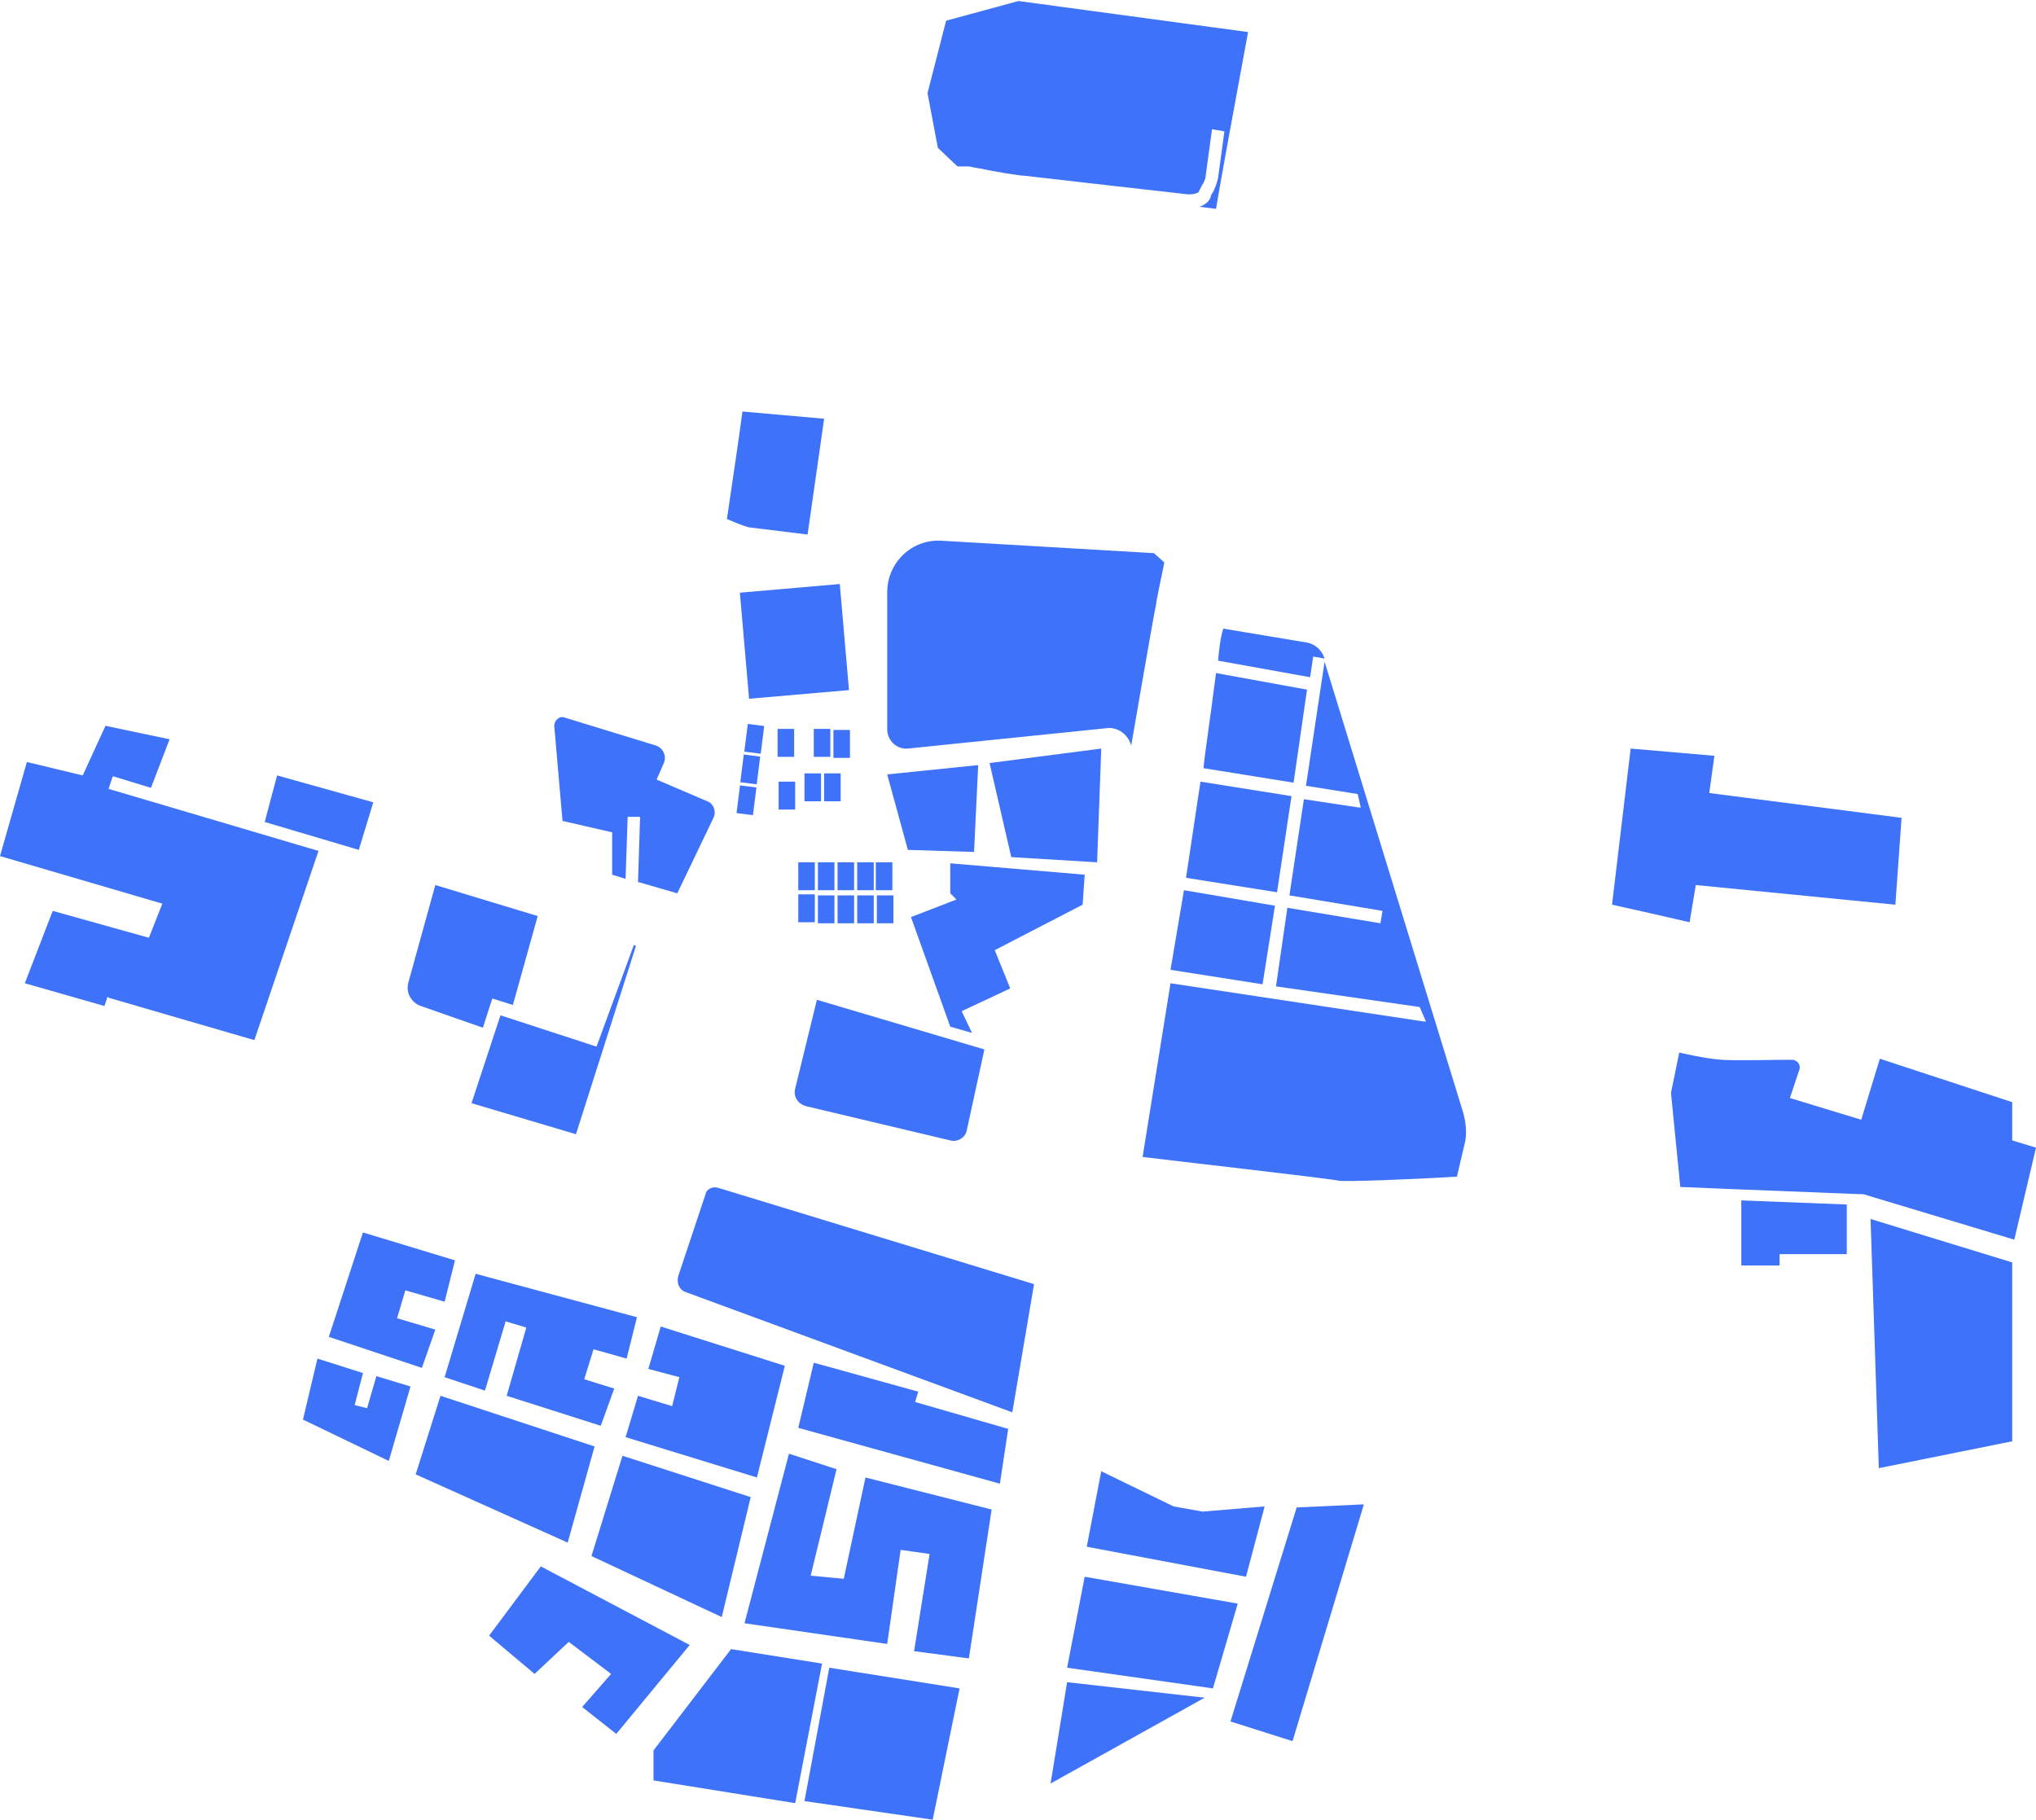 <?xml version="1.0" encoding="utf-8"?>
<!-- Generator: Adobe Illustrator 26.5.0, SVG Export Plug-In . SVG Version: 6.00 Build 0)  -->
<svg version="1.1" id="Capa_1" xmlns="http://www.w3.org/2000/svg" xmlns:xlink="http://www.w3.org/1999/xlink" x="0px" y="0px"
	 viewBox="0 0 196.9 176" style="enable-background:new 0 0 196.9 176;" xml:space="preserve">
<style type="text/css">
	.st0{fill:#3D72F9;}
</style>
<g id="Capa_1_00000013166855014042065320000014091394796725777343_">
</g>
<g>
	<rect x="84.7" y="83.4" class="st0" width="1.6" height="2.7"/>
	<rect x="82.9" y="86.6" class="st0" width="1.6" height="2.7"/>
	<rect x="77.2" y="83.4" class="st0" width="1.6" height="2.7"/>
	<rect x="77.2" y="86.5" class="st0" width="1.6" height="2.7"/>
	<rect x="77.8" y="74.8" class="st0" width="1.6" height="2.7"/>
	<rect x="84.8" y="86.6" class="st0" width="1.6" height="2.7"/>
	<rect x="81" y="83.4" class="st0" width="1.6" height="2.7"/>
	<rect x="78.7" y="70.5" class="st0" width="1.6" height="2.7"/>
	<rect x="80.6" y="70.6" class="st0" width="1.6" height="2.7"/>
	<path class="st0" d="M78.1,51.7l1.6-11.2l-7.9-0.7c-0.3,2.4-1.1,7.6-1.5,10.4c0.7,0.3,1.4,0.6,2.1,0.8L78.1,51.7z"/>
	<rect x="82.9" y="83.4" class="st0" width="1.6" height="2.7"/>
	<rect x="79.1" y="86.6" class="st0" width="1.6" height="2.7"/>
	<rect x="81" y="86.6" class="st0" width="1.6" height="2.7"/>
	<path class="st0" d="M126.4,66.7l-8.8-1.6c-0.6,4.7-1.1,7.9-1.2,9.1l0,0.1l8.7,1.4L126.4,66.7z"/>
	<rect x="71.2" y="73.6" transform="matrix(0.125 -0.992 0.992 0.125 -10.319 137.086)" class="st0" width="2.7" height="1.6"/>
	<polygon class="st0" points="113.2,93.8 122.1,95.2 123.3,87.6 114.5,86.1 	"/>
	<path class="st0" d="M92.6,16.1c0.3,0,0.6,0,1.1,0c0.1,0,0.4,0.1,1.1,0.2c1.4,0.3,3.8,0.7,4.3,0.7c0.8,0.1,14.9,1.7,15.8,1.8
		c0,0,0.1,0,0.1,0c0.6,0,0.9-0.2,0.9-0.2c0.1-0.2,0.2-0.4,0.3-0.6c0.2-0.3,0.4-0.7,0.4-1c0.1-0.7,0.6-4.4,0.6-4.4l0-0.1l1.2,0.2
		l0,0.1c0,0-0.5,3.7-0.6,4.4c-0.1,0.5-0.3,1-0.5,1.4c-0.1,0.1-0.2,0.3-0.2,0.4c-0.1,0.4-0.5,0.8-1.1,1l1.6,0.2
		c0.3-1.9,1.8-10.1,3.1-17.1l-22.2-3l-7,1.9l-1.8,7l1,5.3L92.6,16.1z"/>
	<path class="st0" d="M117.8,63.9l8.9,1.6l0.3-2l1.1,0.2c-0.3-0.9-1-1.5-2-1.6l-7.8-1.3C118,61.8,117.9,62.8,117.8,63.9z"/>
	<path class="st0" d="M87.8,72.4l19.5-2c1.7,0.1,2.1,1.7,2.1,1.7s2.3-13.4,2.4-13.6c0-0.3,0.3-1.6,0.8-4.1l-1-0.9l-20.5-1.2
		c-2.9-0.2-5.3,2.1-5.3,5v13.2C85.8,71.7,86.8,72.5,87.8,72.4z"/>
	<polygon class="st0" points="124.9,77 116.1,75.6 115.9,76.9 115.9,76.9 114.7,84.9 123.5,86.3 	"/>
	<rect x="79.7" y="74.8" class="st0" width="1.6" height="2.7"/>
	<path class="st0" d="M78,107l13.9,3.3c0.7,0.2,1.5-0.3,1.6-1l1.7-7.8L79,96.7l-2.1,8.6C76.7,106.1,77.2,106.8,78,107z"/>
	<rect x="75.2" y="70.5" class="st0" width="1.6" height="2.7"/>
	<rect x="79.1" y="83.4" class="st0" width="1.6" height="2.7"/>
	<rect x="75.3" y="75.6" class="st0" width="1.6" height="2.7"/>
	<path class="st0" d="M104.9,84.6l-13-1.1v2.9l0.6,0.6l-4.4,1.7l3.8,10.6l2.1,0.6l-1-2.1l4.7-2.2l-1.5-3.7l8.5-4.4
		C104.7,87.5,104.9,84.7,104.9,84.6z"/>
	<polygon class="st0" points="122.3,145.7 116.3,146.2 113.5,145.7 106.5,142.3 105.1,149.6 120.5,152.5 	"/>
	<polygon class="st0" points="75.9,132.1 63.9,128.3 62.7,132.4 65.7,133.2 65,136 61.7,135 60.5,139 73.2,142.9 	"/>
	<polygon class="st0" points="88.8,134.6 78.7,131.8 77.2,138.1 96.7,143.5 97.5,138.2 88.5,135.6 	"/>
	<polygon class="st0" points="104.9,152.5 103.2,161.3 117.3,163.3 119.7,155.1 	"/>
	<polygon class="st0" points="101.6,172.5 116.5,164.2 103.2,162.7 	"/>
	<path class="st0" d="M68.2,115.6l-2.6,7.8c-0.2,0.7,0.1,1.4,0.8,1.6l31.5,11.6l2.1-12.4l-30.5-9.3C68.9,114.7,68.3,115,68.2,115.6z
		"/>
	<polygon class="st0" points="81.6,152.7 78.4,152.4 80.9,142.1 76.3,140.6 72,157 85.8,159 87.1,149.9 89.9,150.3 88.4,159.7 
		93.7,160.4 95.9,146 83.7,142.9 	"/>
	<polygon class="st0" points="77.8,174.2 90.2,176 92.8,163.3 80.2,161.3 	"/>
	<path class="st0" d="M194.6,110.3v-3.7l-12.8-4.2l-1.8,5.9l-6.9-2.1l0.9-2.7c0.2-0.5-0.2-1-0.7-1c-1.9,0-5.6,0.1-6.8,0
		c-1.6-0.1-4.1-0.7-4.1-0.7l-0.8,3.9l0.9,9.1l4.7,0.2l0.1,0l12.6,0.5v0l0.3,0l14.6,4.4l2.1-8.9L194.6,110.3z"/>
	<polygon class="st0" points="119,166.5 125,168.4 131.9,145.5 125.4,145.8 	"/>
	<polygon class="st0" points="70.7,159.5 63.2,169.3 63.2,172.2 76.9,174.4 79.5,160.9 	"/>
	<polygon class="st0" points="168.4,122.4 172.1,122.4 172.1,121.3 178.6,121.3 178.6,116.5 168.4,116.1 	"/>
	<polygon class="st0" points="181.7,142 194.6,139.4 194.6,122.1 180.9,117.9 	"/>
	<path class="st0" d="M164,85.6l19.3,1.9l0.6-8.4l-18.6-2.4l0.5-3.6l-8.1-0.7l-1.8,15.1c2.3,0.5,4.9,1.1,7.5,1.7L164,85.6z"/>
	<path class="st0" d="M128.1,64L126.3,76l5,0.8l0.3,1.3l-0.2,0l-5.3-0.8l-1.4,9.3l9,1.5l-0.2,1.2l-9-1.5l-1.1,7.6l13.9,2l0.6,1.4
		l-0.2,0l-24.5-3.7l-2.7,16.8c2.4,0.3,18.2,2.1,19,2.3c0.6,0.1,6.6-0.1,11.4-0.4l0.7-3c0.3-1,0.2-2.1-0.1-3.2L128.1,64z"/>
	<polygon class="st0" points="36.1,77.6 26.8,75 25.6,79.5 34.7,82.2 	"/>
	<polygon class="st0" points="43,125.9 44,121.9 35.1,119.2 31.8,129.3 40.8,132.3 42.1,128.6 38.4,127.5 39.2,124.8 	"/>
	<polygon class="st0" points="61.5,91.5 61.3,91.4 57.7,101.2 57.6,101.2 48.4,98.2 45.6,106.7 55.7,109.7 	"/>
	<polygon class="st0" points="58.1,137.9 59.4,134.3 56.5,133.4 57.4,130.5 60.6,131.4 61.6,127.4 46,123.2 43,133.2 46.9,134.5 
		48.9,127.8 50.9,128.4 49,135 	"/>
	
		<rect x="71.6" y="70.6" transform="matrix(0.125 -0.992 0.992 0.125 -7.004 134.9)" class="st0" width="2.7" height="1.6"/>
	<polygon class="st0" points="69.8,156.4 72.6,144.8 60.2,140.8 57.2,150.5 	"/>
	<polygon class="st0" points="52.3,151.5 47.3,158.2 51.7,161.9 55,158.8 59.1,161.9 56.3,165.1 59.6,167.7 66.7,159.1 	"/>
	<path class="st0" d="M59.2,80.5v4.1l1.3,0.4l0.2-6l1.2,0l0,0.1l-0.2,6.2l3.8,1.1l3.5-7.3c0.3-0.6,0-1.4-0.6-1.6l-4.9-2.1l0.7-1.6
		c0.3-0.7-0.1-1.5-0.8-1.7l-8.8-2.7c-0.5-0.2-1,0.3-1,0.8l0.8,9.2L59.2,80.5z"/>
	<polygon class="st0" points="57.5,139.9 42.6,135 40.2,142.6 54.9,149.2 	"/>
	<polygon class="st0" points="35.5,136.2 34.3,135.9 35.1,132.8 30.7,131.4 29.3,137.3 37.6,141.3 39.7,134.1 36.4,133.1 	"/>
	<polygon class="st0" points="10.5,76.3 10.9,75.1 11,75.1 14.6,76.2 16.4,71.5 10.2,70.2 8,75 2.6,73.7 0,82.8 15.7,87.4 
		14.4,90.7 5.1,88.1 2.4,95.1 10.1,97.3 10.4,96.4 10.5,96.5 24.6,100.6 30.8,82.3 	"/>
	<path class="st0" d="M40.7,97.3l6,2.1l0.9-2.8l0.1,0l1.9,0.6l2.4-8.6l-9.9-3l-2.6,9.4C39.2,96,39.8,97,40.7,97.3z"/>
	<rect x="70.8" y="76.6" transform="matrix(0.125 -0.992 0.992 0.125 -13.608 139.301)" class="st0" width="2.7" height="1.6"/>
	<polygon class="st0" points="106.5,72.4 95.7,73.8 97.8,82.9 106.1,83.4 	"/>
	<polygon class="st0" points="94.2,82.4 94.6,74 85.8,74.9 87.8,82.2 	"/>
	
		<rect x="72" y="56.9" transform="matrix(0.996 -8.624855e-02 8.624855e-02 0.996 -5.066 6.861)" class="st0" width="9.7" height="10.3"/>
</g>
</svg>
